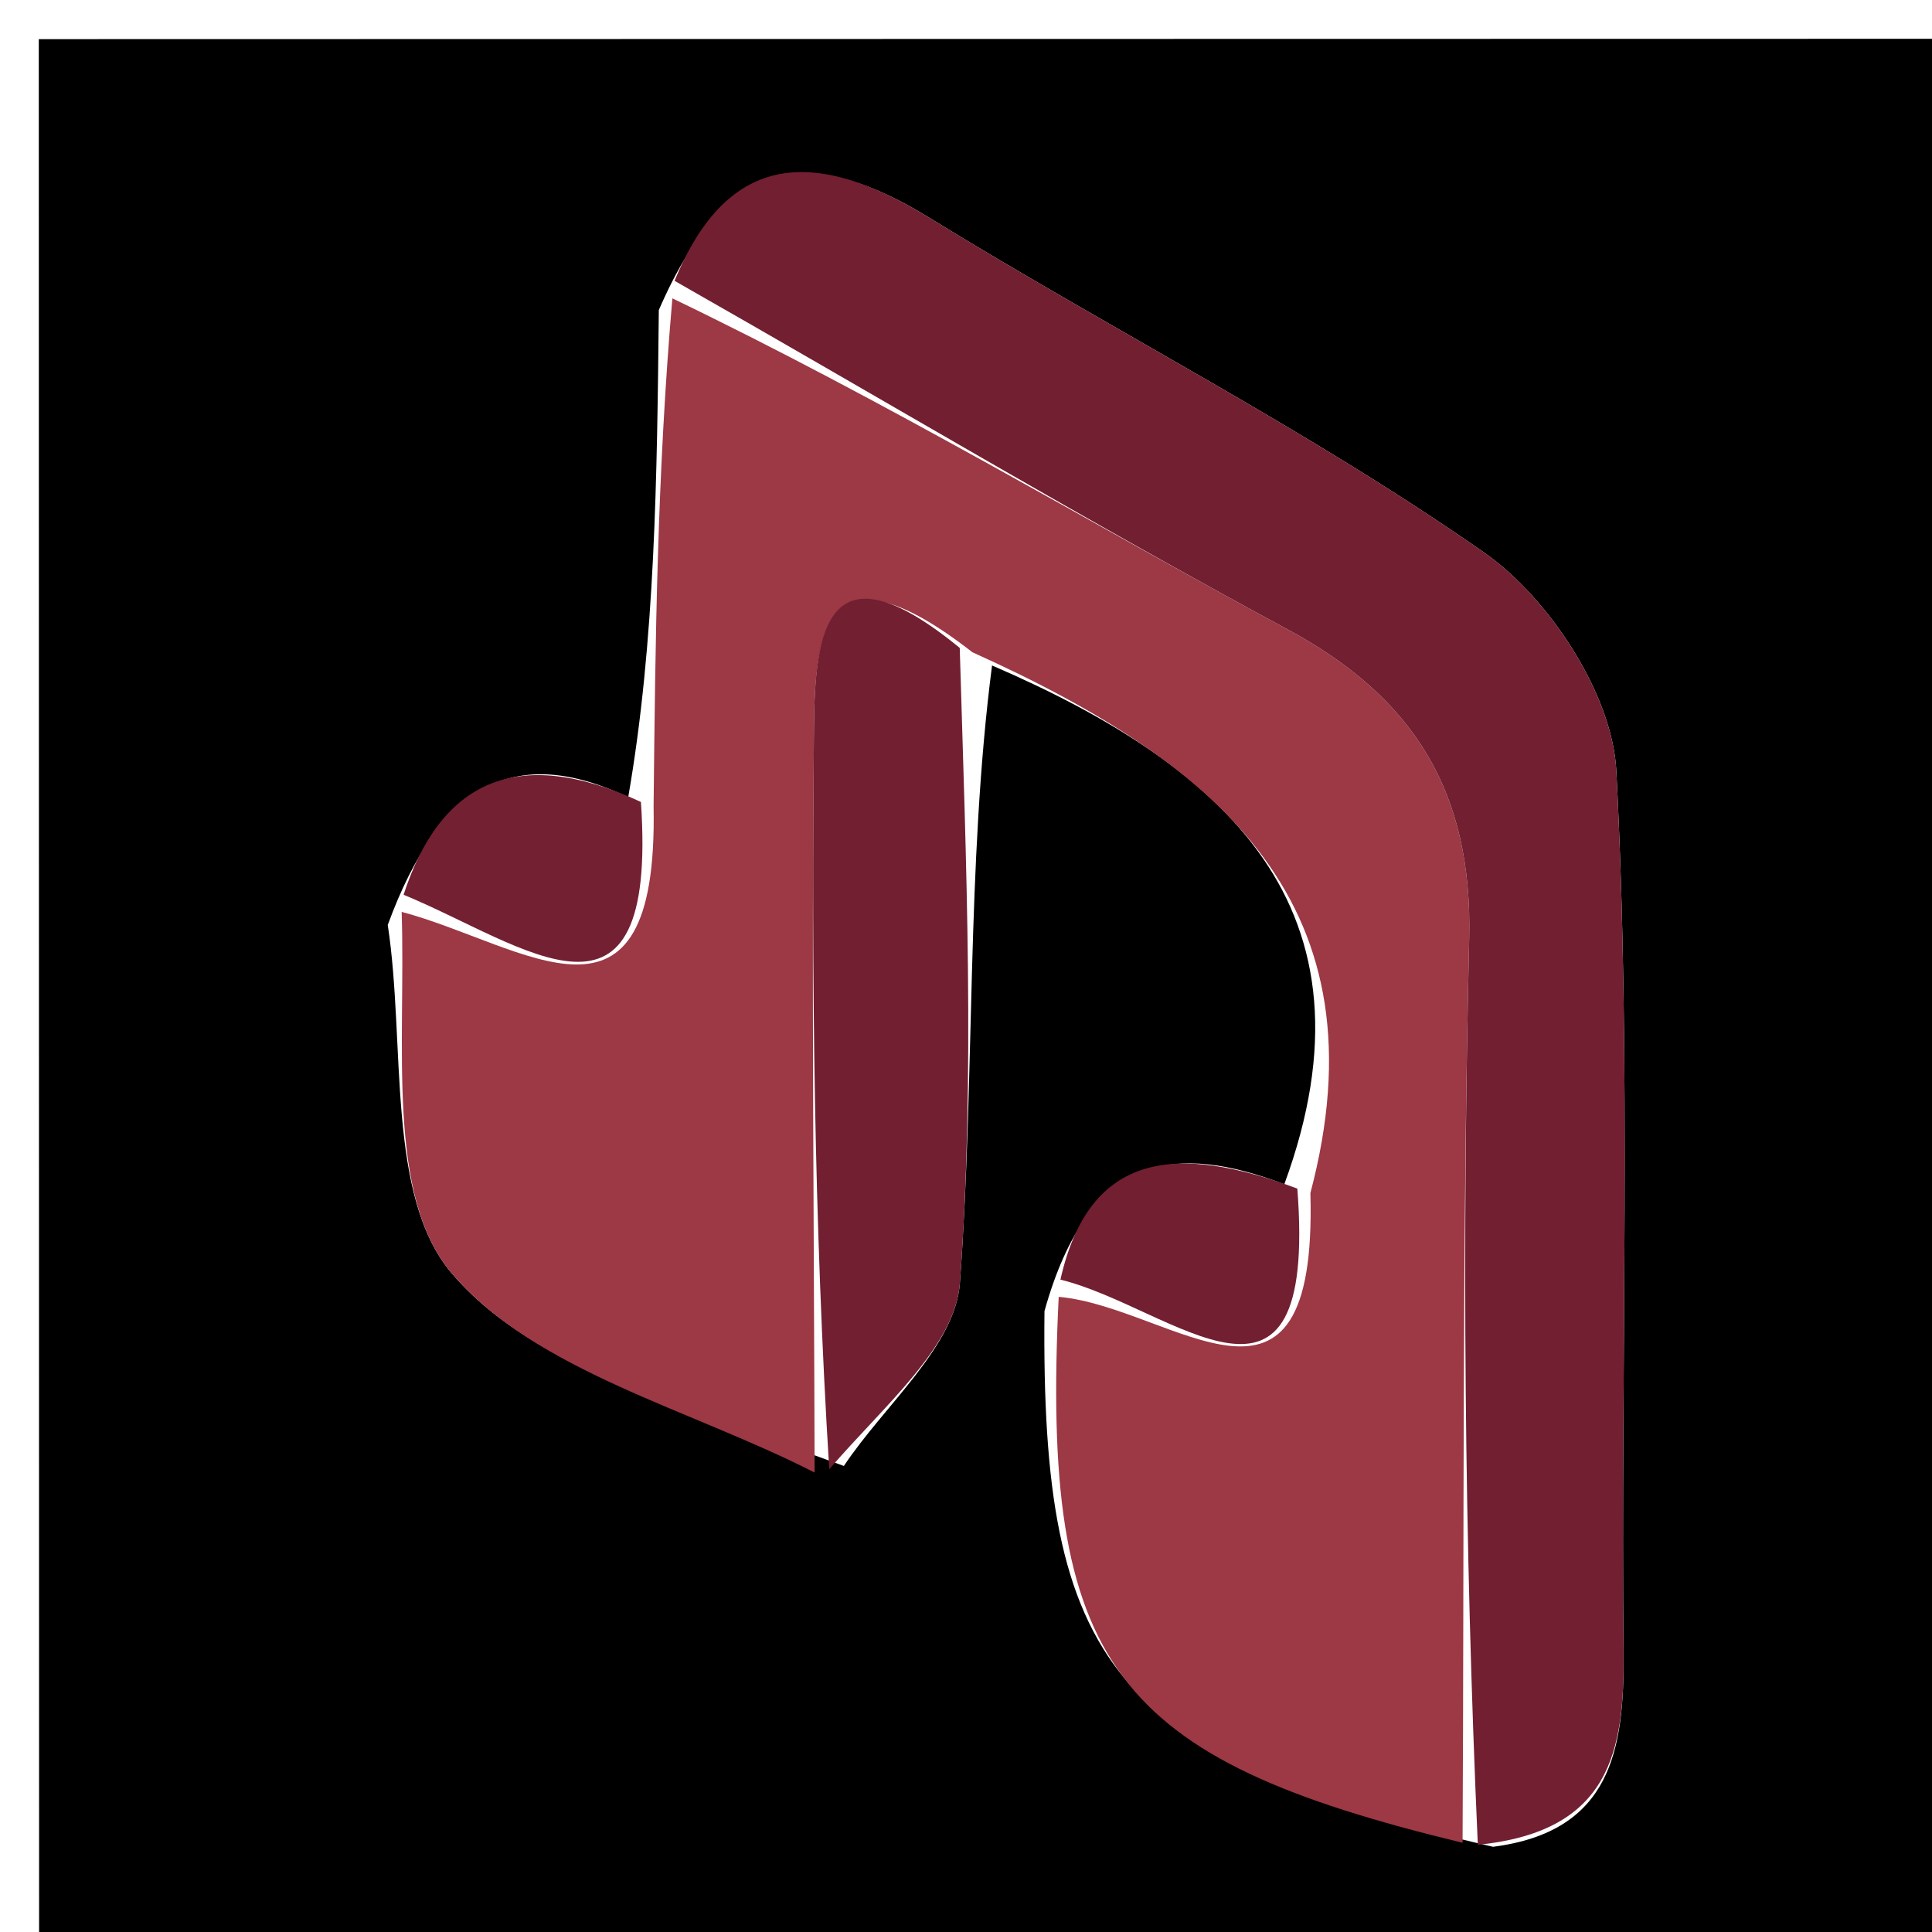 <svg version="1.1" id="Layer_1" xmlns="http://www.w3.org/2000/svg" xmlns:xlink="http://www.w3.org/1999/xlink" x="0px" y="0px"
	 width="100%" viewBox="0 0 50 50" enable-background="new 0 0 50 50" xml:space="preserve">
<path fill="#000000" opacity="1" stroke="none" 
	d="
M37.017,51 
	C24.681,51 12.848,51 1.012,51 
	C1.008,34.339 1.008,17.678 1.004,1.013 
	C17.661,1.008 34.321,1.008 50.986,1.004 
	C50.991,17.66 50.991,34.32 50.991,51 
	C46.507,51 42.013,51 37.017,51 
M25.674,17.222 
	C31.673,19.811 35.866,23.489 33.238,30.647 
	C30.478,29.602 28.193,29.773 27.031,33.931 
	C26.934,43.119 28.811,45.506 38.64,47.795 
	C41.682,47.401 42.042,45.316 42.017,42.766 
	C41.943,35.155 42.226,27.531 41.83,19.941 
	C41.727,17.965 40.087,15.47 38.4,14.293 
	C33.827,11.105 28.808,8.563 24.046,5.633 
	C21.165,3.86 18.859,3.844 17.05,8.025 
	C17.005,12.31 16.96,16.594 16.258,20.632 
	C13.353,19.251 11.387,20.248 10.035,23.937 
	C10.506,27.017 9.978,30.95 11.698,32.961 
	C13.867,35.497 17.87,36.465 21.839,37.939 
	C22.888,36.364 24.722,34.845 24.842,33.202 
	C25.236,27.824 25.005,22.401 25.674,17.222 
z"/>
<path fill="#9D3845" opacity="1" stroke="none" 
	d="
M21.082,38.11 
	C17.87,36.465 13.867,35.497 11.698,32.961 
	C9.978,30.95 10.506,27.017 10.395,23.599 
	C13.574,24.446 17.034,27.29 16.915,20.878 
	C16.96,16.594 17.005,12.31 17.401,7.721 
	C22.937,10.387 28.067,13.456 33.324,16.289 
	C36.615,18.062 38.112,20.519 38.023,24.292 
	C37.838,32.089 37.894,39.891 37.851,47.691 
	C28.811,45.506 26.934,43.119 27.399,33.562 
	C30.345,33.824 34.1,37.579 33.913,30.876 
	C35.866,23.489 31.673,19.811 25.167,16.881 
	C21.37,13.925 21.09,16.399 21.066,18.785 
	C21,25.226 21.067,31.668 21.082,38.11 
z"/>
<path fill="#711F31" opacity="1" stroke="none" 
	d="
M38.246,47.743 
	C37.894,39.891 37.838,32.089 38.023,24.292 
	C38.112,20.519 36.615,18.062 33.324,16.289 
	C28.067,13.456 22.937,10.387 17.458,7.268 
	C18.859,3.844 21.165,3.86 24.046,5.633 
	C28.808,8.563 33.827,11.105 38.4,14.293 
	C40.087,15.47 41.727,17.965 41.83,19.941 
	C42.226,27.531 41.943,35.155 42.017,42.766 
	C42.042,45.316 41.682,47.401 38.246,47.743 
z"/>
<path fill="#711F31" opacity="1" stroke="none" 
	d="
M21.461,38.024 
	C21.067,31.668 21,25.226 21.066,18.785 
	C21.09,16.399 21.37,13.925 24.838,16.768 
	C25.005,22.401 25.236,27.824 24.842,33.202 
	C24.722,34.845 22.888,36.364 21.461,38.024 
z"/>
<path fill="#732032" opacity="1" stroke="none" 
	d="
M16.587,20.755 
	C17.034,27.29 13.574,24.446 10.445,23.156 
	C11.387,20.248 13.353,19.251 16.587,20.755 
z"/>
<path fill="#721F31" opacity="1" stroke="none" 
	d="
M33.575,30.761 
	C34.1,37.579 30.345,33.824 27.444,33.117 
	C28.193,29.773 30.478,29.602 33.575,30.761 
z"/>
</svg>